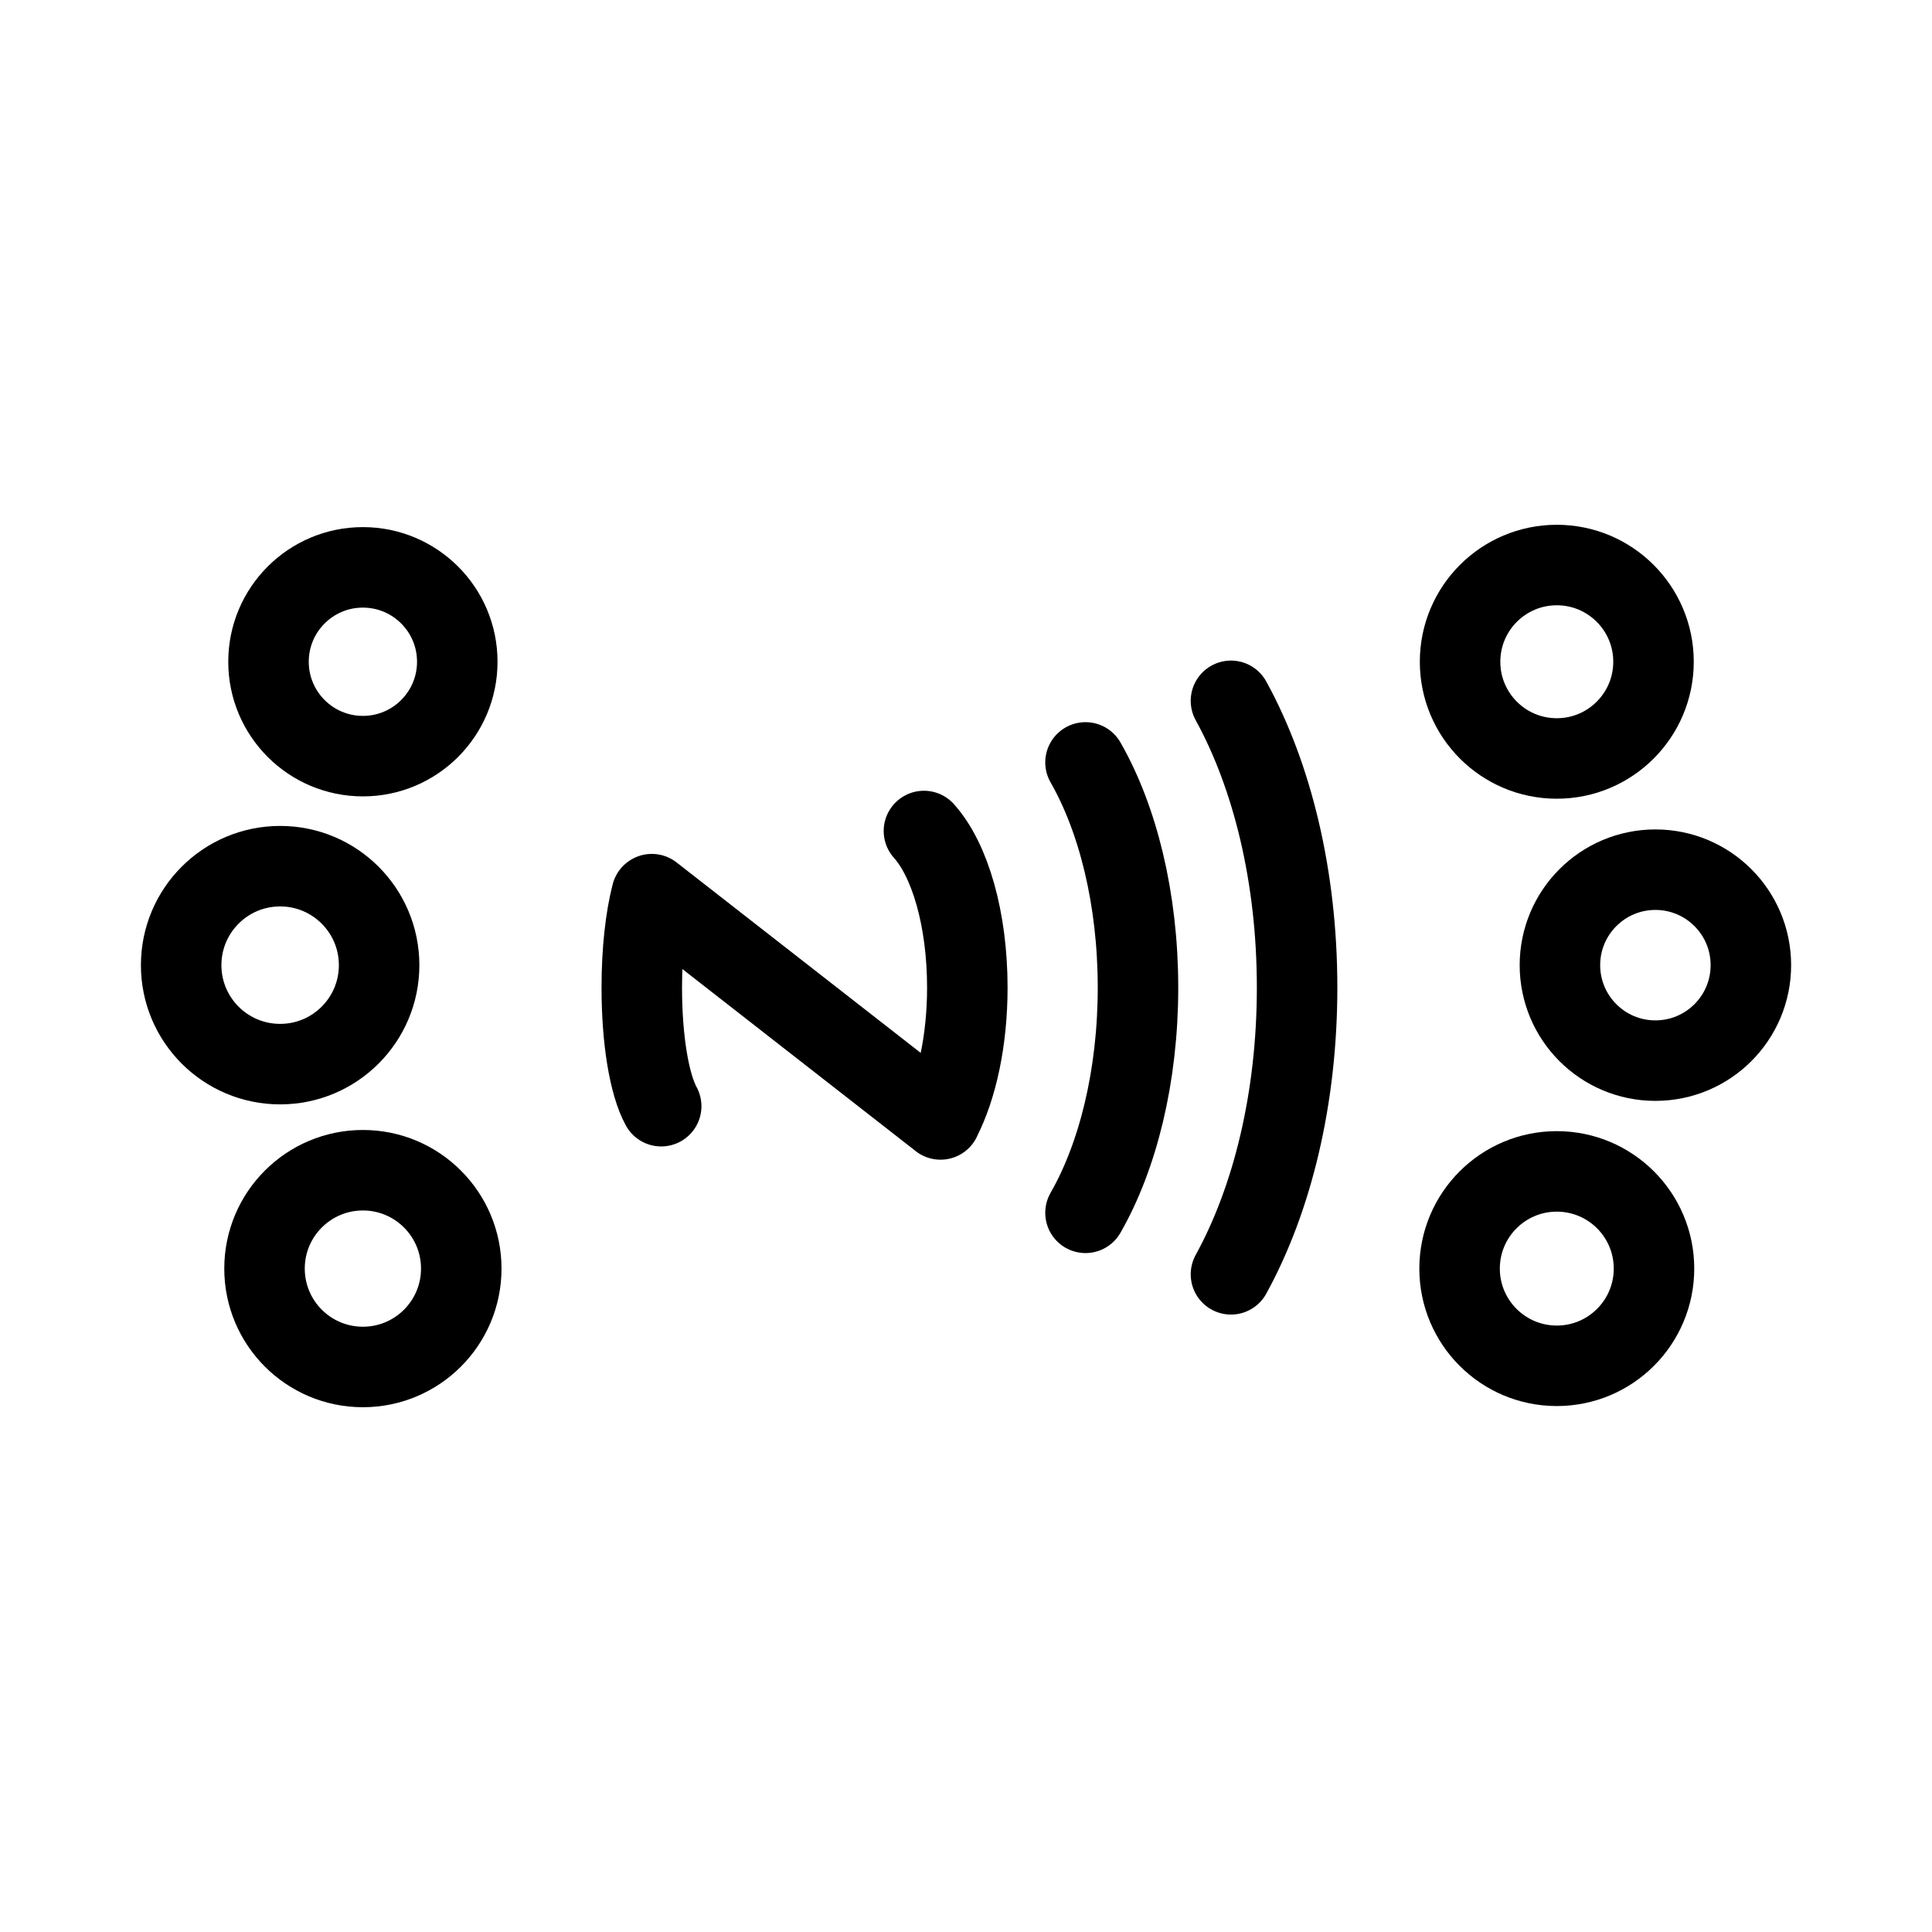 <?xml version="1.0" encoding="UTF-8"?><svg id="b" xmlns="http://www.w3.org/2000/svg" viewBox="0 0 48 48"><defs><style>.c{stroke-width:2px;fill:none;stroke:#000;stroke-linecap:round;stroke-linejoin:round;}</style></defs><path class="c" d="m26.969,18.942c.801,1.396,1.304,3.388,1.304,5.595s-.503,4.199-1.304,5.595"/><path class="c" d="m30.583,17.412c1.027,1.868,1.643,4.373,1.643,7.124s-.616,5.256-1.643,7.124"/><path class="c" d="m16.427,27.483c-.298-.544-.482-1.653-.482-2.946,0-.914.092-1.725.246-2.32l.003-.002,7.174,5.597-.002-0c.411-.801.667-1.971.667-3.275,0-1.704-.431-3.172-1.078-3.891"/><circle class="c" cx="6.96" cy="23.979" r="2.459"/><circle class="c" cx="9.016" cy="16.441" r="2.345"/><circle class="c" cx="9.016" cy="31.518" r="2.444"/><circle class="c" cx="41.128" cy="23.979" r="2.372"/><circle class="c" cx="38.678" cy="16.441" r="2.403"/><circle class="c" cx="38.678" cy="31.518" r="2.415"/></svg>